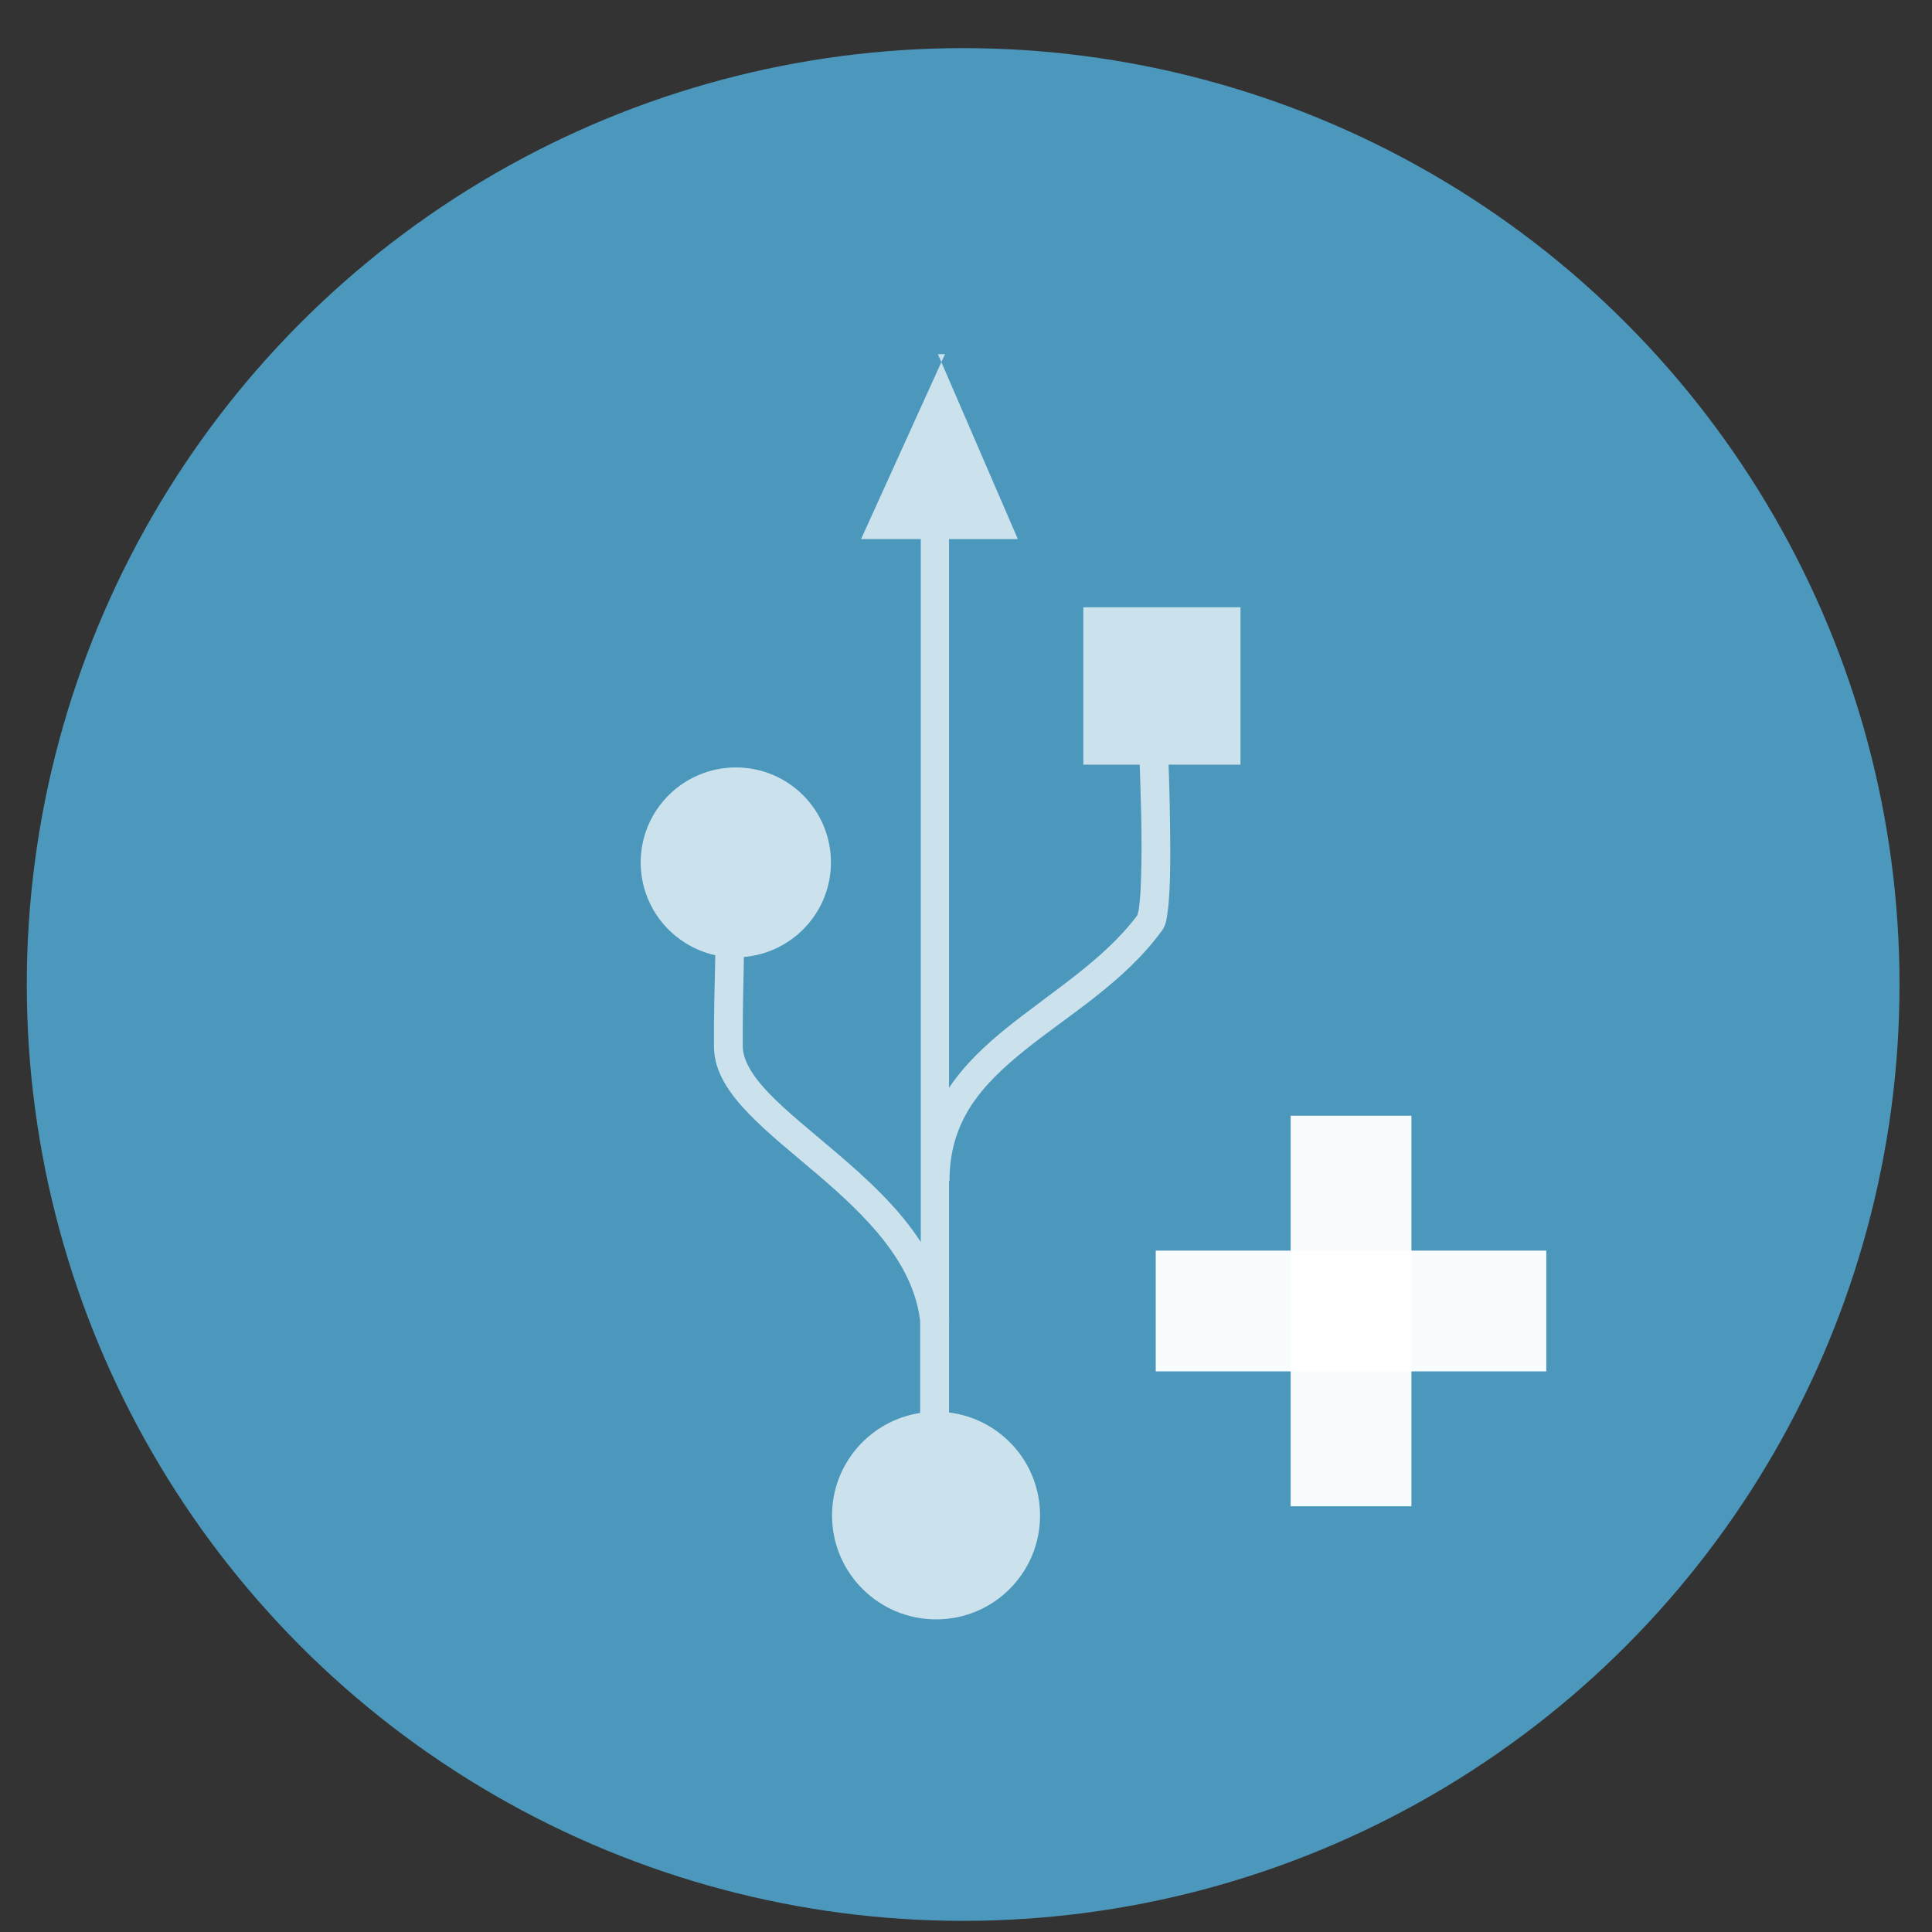 <svg height="48" width="48" xmlns="http://www.w3.org/2000/svg"><rect width="100%" height="100%" fill="#333333" stroke="none"/><circle cx="23.941" cy="31.535" fill="#4d99be" opacity=".99" r="13.233" transform="matrix(1.758 0 0 1.758 -18.159 -30.979)"/><path d="m23.478 8.798-2.084 4.594h1.483v17.466c-.558-.863-1.351-1.583-2.101-2.223-.627-.535-1.235-1.02-1.666-1.467-.43-.447-.654-.839-.656-1.169-.006-.879.015-1.435.028-2.223 1.209-.103 2.162-1.114 2.162-2.349 0-1.304-1.056-2.36-2.36-2.36s-2.366 1.056-2.366 2.36c0 1.129.794 2.072 1.853 2.305-.013.803-.039 1.362-.033 2.272.004.627.378 1.159.86 1.66.482.501 1.1.992 1.715 1.517 1.212 1.034 2.378 2.187 2.548 3.64v2.283c-1.239.191-2.189 1.256-2.189 2.548 0 1.427 1.159 2.581 2.587 2.581 1.427 0 2.581-1.154 2.581-2.581 0-1.318-.985-2.401-2.261-2.559v-2.283h.005c-.002-.013-.004-.025-.005-.039v-3.43h.011c0-1.492.785-2.374 1.87-3.248 1.084-.874 2.456-1.677 3.397-2.956l.005-.005.005-.005c.107-.162.114-.283.138-.441.024-.159.039-.342.05-.551.022-.419.022-.926.017-1.428-.005-.503-.015-.999-.028-1.384-.006-.177-.007-.202-.011-.325h1.787v-3.91h-3.905v3.91h1.401c.004.119.005.165.011.347.012.382.028.873.033 1.368.005.495-.002.993-.022 1.384-.01.196-.026.349-.044.485-.013.087-.039.154-.039.16-.828 1.108-2.111 1.884-3.243 2.796-.54.435-1.049.916-1.434 1.489v-13.633h1.71l-1.985-4.594z" fill="#fcffff" fill-opacity=".72"/><g fill="none" stroke="#fff" stroke-opacity=".968" stroke-width="3"><path d="m28.714 32.571h9.703"/><path d="m33.566 37.423v-9.703"/></g></svg>